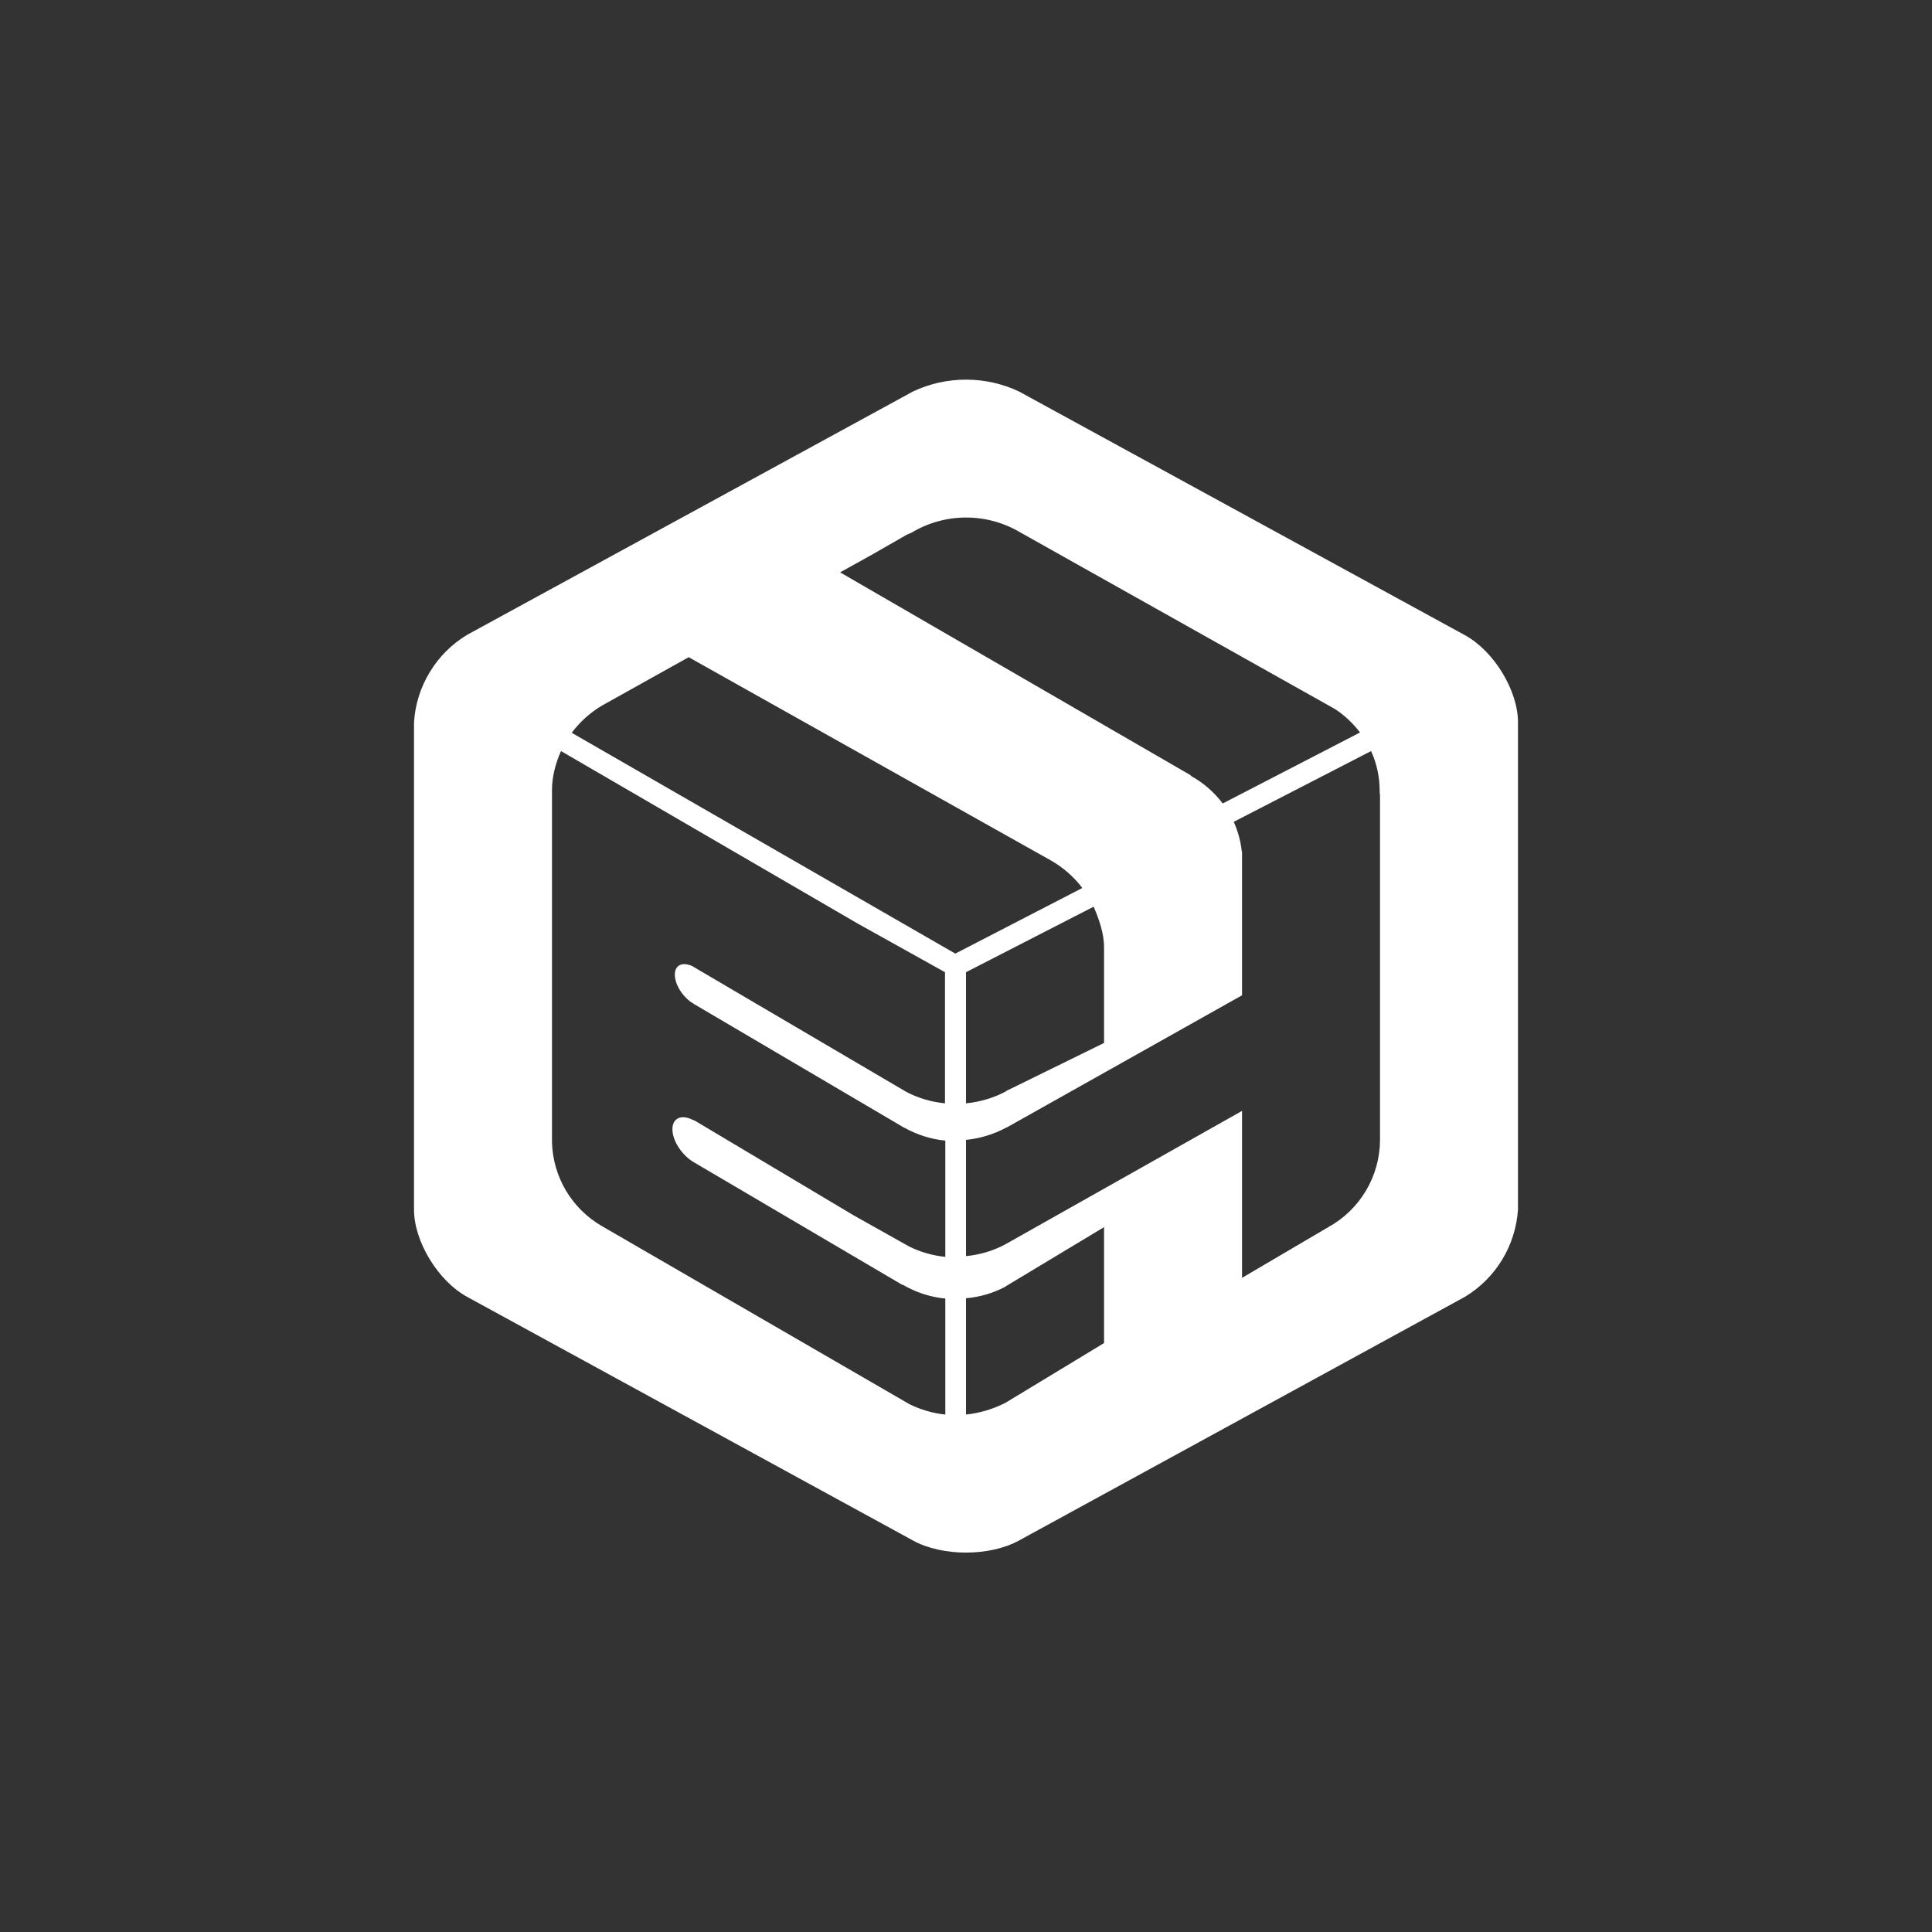 <svg width="24" height="24" viewBox="0 0 24 24" fill="none" xmlns="http://www.w3.org/2000/svg">
<rect x="0" y="0" width="24" height="24" fill="#333333" stroke="none"/>
<path fill-rule="evenodd" clip-rule="evenodd" d="M12 4.716C12.228 4.716 12.454 4.766 12.66 4.864L18.197 7.89C18.557 8.087 18.857 8.576 18.857 8.974V15.026C18.842 15.246 18.775 15.46 18.66 15.649C18.545 15.838 18.386 15.996 18.197 16.11L12.66 19.136C12.295 19.337 11.704 19.337 11.34 19.136L5.803 16.11C5.443 15.913 5.143 15.424 5.143 15.026V8.974C5.156 8.753 5.224 8.538 5.339 8.349C5.454 8.159 5.613 8 5.803 7.886L11.34 4.864C11.546 4.766 11.771 4.716 12 4.716ZM16.582 8.807L12.673 6.613C12.469 6.492 12.235 6.428 11.998 6.429C11.76 6.429 11.527 6.495 11.323 6.617L11.263 6.643L10.822 6.896L10.436 7.11L14.79 9.63L14.795 9.639C14.949 9.724 15.082 9.84 15.189 9.981L16.895 9.099C16.809 8.987 16.702 8.884 16.582 8.807ZM13.055 10.689L8.555 8.164L7.487 8.76C7.337 8.847 7.206 8.964 7.102 9.103L11.867 11.846L13.445 11.031C13.342 10.894 13.205 10.774 13.055 10.689ZM10.655 11.473L6.969 9.33C6.9 9.484 6.857 9.651 6.857 9.814V14.186C6.862 14.397 6.921 14.604 7.028 14.786C7.136 14.969 7.288 15.12 7.47 15.227L11.297 17.443C11.437 17.512 11.588 17.556 11.743 17.572V16.131C11.559 16.114 11.375 16.054 11.216 15.96H11.207L8.606 14.43C8.465 14.34 8.353 14.169 8.353 14.027C8.353 13.89 8.465 13.839 8.606 13.912H8.615L8.623 13.92L8.636 13.924L10.607 15.099L11.293 15.484C11.434 15.554 11.587 15.598 11.743 15.613V14.169C11.563 14.152 11.392 14.096 11.237 14.01L11.225 14.006L11.212 13.997L8.627 12.476L8.619 12.472L8.615 12.467L8.606 12.463C8.482 12.386 8.383 12.232 8.383 12.107C8.383 11.987 8.477 11.944 8.606 12.004L8.619 12.013L11.259 13.564C11.409 13.642 11.567 13.689 11.739 13.706V12.077L10.655 11.473ZM12.527 13.539L12.506 13.547V13.552C12.352 13.637 12.176 13.689 12 13.706V12.077L13.586 11.263C13.655 11.426 13.715 11.597 13.715 11.769V12.956L12.527 13.539ZM17.139 9.831C17.139 9.66 17.105 9.489 17.032 9.33L15.326 10.209C15.377 10.323 15.411 10.444 15.425 10.569L15.429 10.586V12.364L12.506 14.006H12.502C12.347 14.091 12.172 14.143 12 14.16V15.604C12.176 15.587 12.347 15.536 12.502 15.45L15.429 13.8V15.874L16.5 15.244C16.694 15.138 16.855 14.981 16.968 14.792C17.081 14.602 17.142 14.385 17.143 14.164V9.874C17.14 9.86 17.139 9.846 17.139 9.831ZM12.485 15.986L12.497 15.977L13.715 15.244V16.684L12.497 17.422C12.343 17.503 12.172 17.554 12 17.572V16.127C12.167 16.114 12.339 16.063 12.485 15.986Z" fill="white"/>
</svg>
